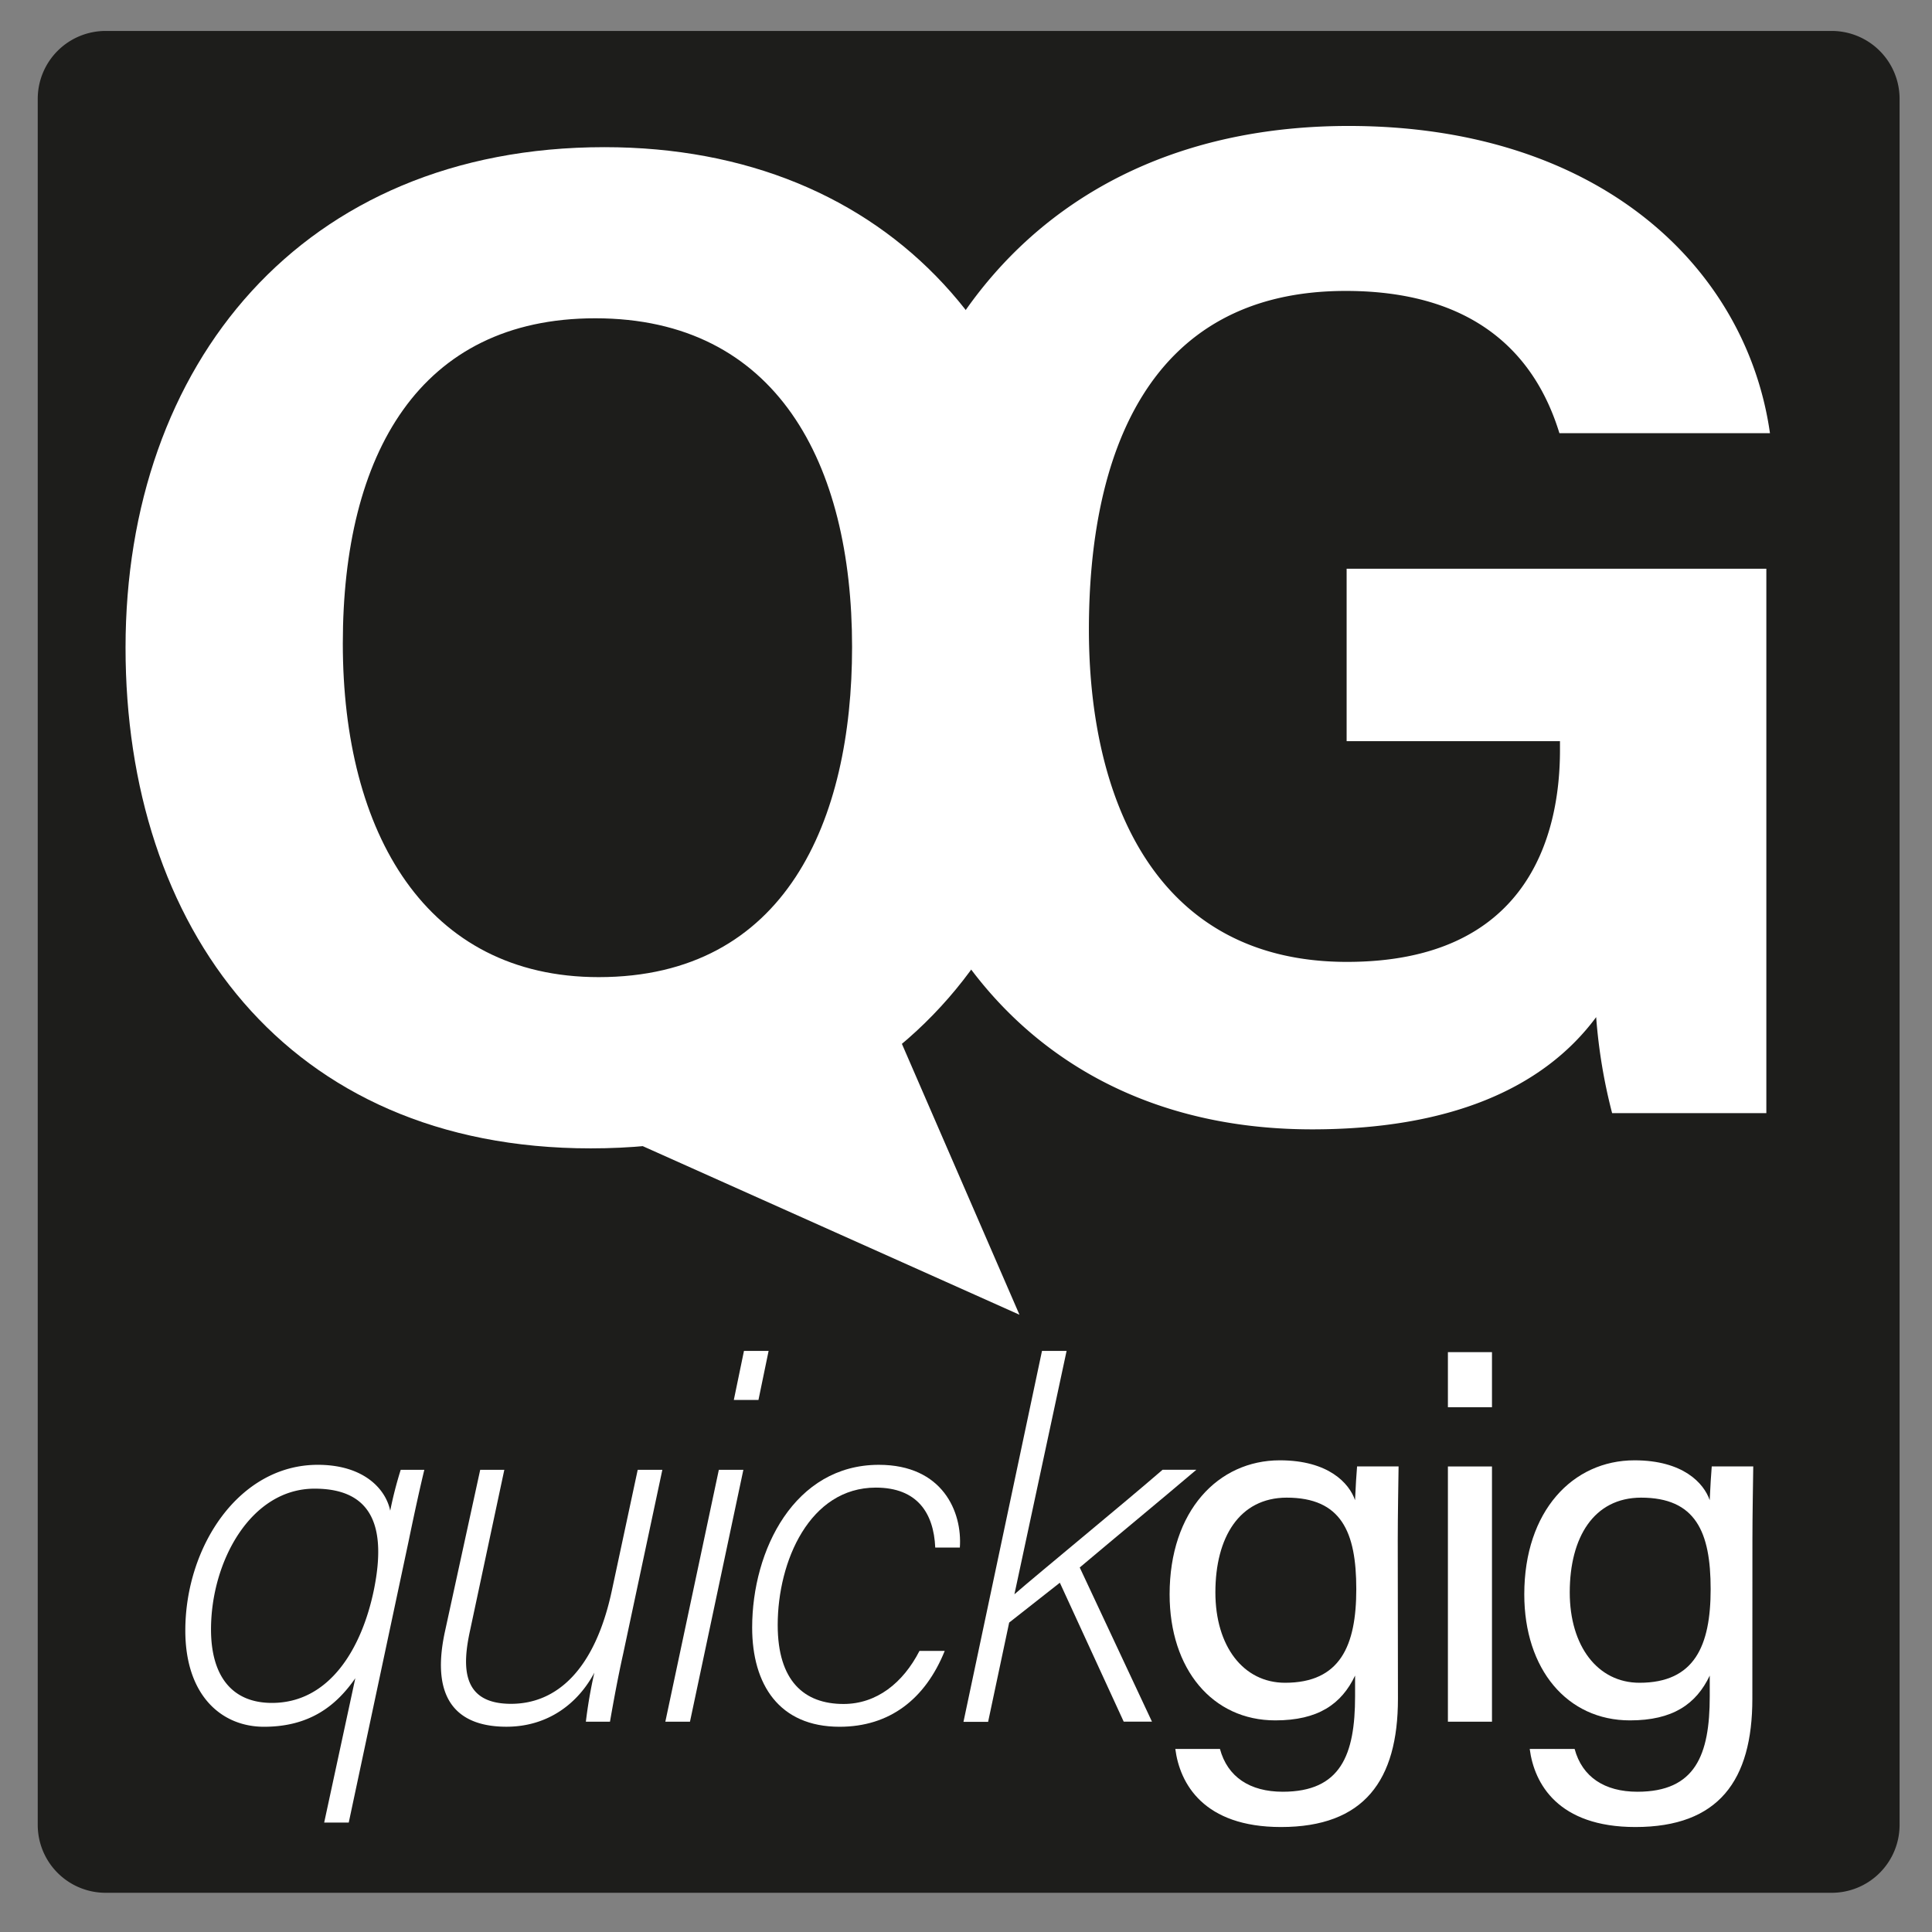 <svg id="Capa_1" data-name="Capa 1" xmlns="http://www.w3.org/2000/svg" viewBox="0 0 512 512"><rect x="0" y="0" width="512" height="512" fill="#808080" stroke="none"/><defs><style>.cls-1{fill:#1d1d1b;}.cls-2{fill:#fff;}</style></defs><rect class="cls-1" x="13" y="11.2" width="487.41" height="487.41" rx="15"/><path class="cls-1" d="M485.41,14.2a12,12,0,0,1,12,12V483.61a12,12,0,0,1-12,12H28a12,12,0,0,1-12-12V26.2a12,12,0,0,1,12-12H485.41m0-6H28a18,18,0,0,0-18,18V483.61a18,18,0,0,0,18,18H485.41a18,18,0,0,0,18-18V26.2a18,18,0,0,0-18-18Z"/><path class="cls-2" d="M468.1,295H427.23A143.48,143.48,0,0,1,423,269.55c-14.29,19.27-39.47,29.74-75.31,29.74-74.85,0-116.67-56.57-116.67-130,0-77.52,45.1-135.91,126.38-135.91,66.36,0,105.41,37.45,111.66,81.42H413.26c-5.29-17.27-18.92-37.7-56.64-37.7-52.95,0-68.05,44.29-68.05,89.75,0,44.37,17.27,88.06,68.39,88.06,47.67,0,56.45-33.09,56.45-56.16v-2.33H356.87v-45.7H468.1Z"/><path class="cls-2" d="M94.16,444.75c-5,7.2-12,12.86-24.2,12.86-11.22,0-20.85-8.25-20.85-25.51,0-22.16,14.16-43.91,35.11-43.91,12.12,0,18,6.35,19.19,12.17a105.37,105.37,0,0,1,2.78-10.84h6.26c-.94,3.88-2.28,9.78-4.16,18.89L92.42,483H85.91ZM55.92,431.8c0,12.2,5.42,19.49,16.15,19.49,15.25,0,23.86-14.43,27.05-30.13,3.19-15.9,0-26.65-15.75-26.65C66.37,394.51,55.92,413.92,55.92,431.8Z"/><path class="cls-2" d="M165.12,438.39c-1.34,6-2.54,12.54-3.47,17.88h-6.39a126.46,126.46,0,0,1,2.25-13c-4.16,7.86-12,14.33-23.31,14.33-12,0-20.41-6.19-16.29-25.2l9.35-42.89h6.39l-9.08,42.58c-2.12,9.68-2.22,19.44,10.86,19.44,12,0,22.25-8.88,26.76-30.22l6.81-31.8h6.53Z"/><path class="cls-2" d="M190.5,389.52H197l-14.15,66.75h-6.53ZM197.16,358h6.53L201,371h-6.53Z"/><path class="cls-2" d="M250.36,437.51c-5.17,12.82-14.64,20.1-27.87,20.1-16,0-23.16-11.19-23.16-26.29,0-20.54,11.21-43.13,33.57-43.13,16.93,0,22.14,12.48,21.47,21.93h-6.52c-.4-9.12-4.74-15.89-15.75-15.89-17.51,0-26,19.47-26,36.42,0,14.82,7,20.92,17.45,20.92,8.75,0,15.76-5.56,20.12-14.06Z"/><path class="cls-2" d="M268.83,422.5c6.79-5.89,28.88-24,39.27-33h8.95c-10.39,8.82-20.79,17.36-30.91,25.9l19.14,40.85h-7.49l-16.92-36.81L267.44,430l-5.58,26.31h-6.53L276.14,358h6.52Z"/><path class="cls-2" d="M370.47,450.18c0,21.68-9,34-31,34-20.51,0-26.81-11.49-28-20.69H323.3c2,7.42,7.93,11.34,16.64,11.34,15.35,0,19.17-9.74,19.17-25.31v-5.47c-3.61,7.58-9.81,11.87-21.15,11.87-16.65,0-28-13.57-28-33.4,0-22.08,12.85-35.52,29.21-35.52,12.9,0,18.39,6.08,19.93,10.56.13-3.06.4-7.54.54-8.95h11c-.05,3.91-.22,13-.22,19.53ZM322.09,422c0,14.27,7.41,23.95,18.47,23.95,14.6,0,18.87-9.8,18.87-24.83,0-15.2-4-24.23-18.47-24.23C328.46,396.93,322.09,407.4,322.09,422Z"/><path class="cls-2" d="M383.71,358.33h11.68v14.6H383.71Zm0,30.3h11.68v67.64H383.71Z"/><path class="cls-2" d="M464.39,450.18c0,21.68-8.95,34-31,34-20.5,0-26.81-11.49-28-20.69h11.9c2,7.42,7.93,11.34,16.64,11.34,15.36,0,19.17-9.74,19.17-25.31v-5.47c-3.61,7.58-9.81,11.87-21.15,11.87-16.65,0-28-13.57-28-33.4,0-22.08,12.85-35.52,29.21-35.52,12.9,0,18.39,6.08,19.93,10.56.13-3.06.41-7.54.54-8.95h11c-.05,3.91-.22,13-.22,19.53ZM416,422c0,14.27,7.42,23.95,18.48,23.95,14.59,0,18.86-9.8,18.86-24.83,0-15.2-4-24.23-18.46-24.23C422.38,396.93,416,407.4,416,422Z"/><path class="cls-2" d="M283.4,170.77c0,71.77-43.09,133.56-126.85,133.56-80.93,0-123.28-58.82-123.28-132.68C33.27,96.6,80.05,39,160.16,39,235.6,39,283.4,91.83,283.4,170.77Zm-192.55-.24c0,50.34,22.1,88.42,67.81,88.42,49.59,0,67.15-41.52,67.15-87.48,0-48.78-20-87.12-68.05-87.12C111.18,84.35,90.85,120.32,90.85,170.53ZM270.17,348.42,159.23,298.77l72.07-39.91"/></svg>